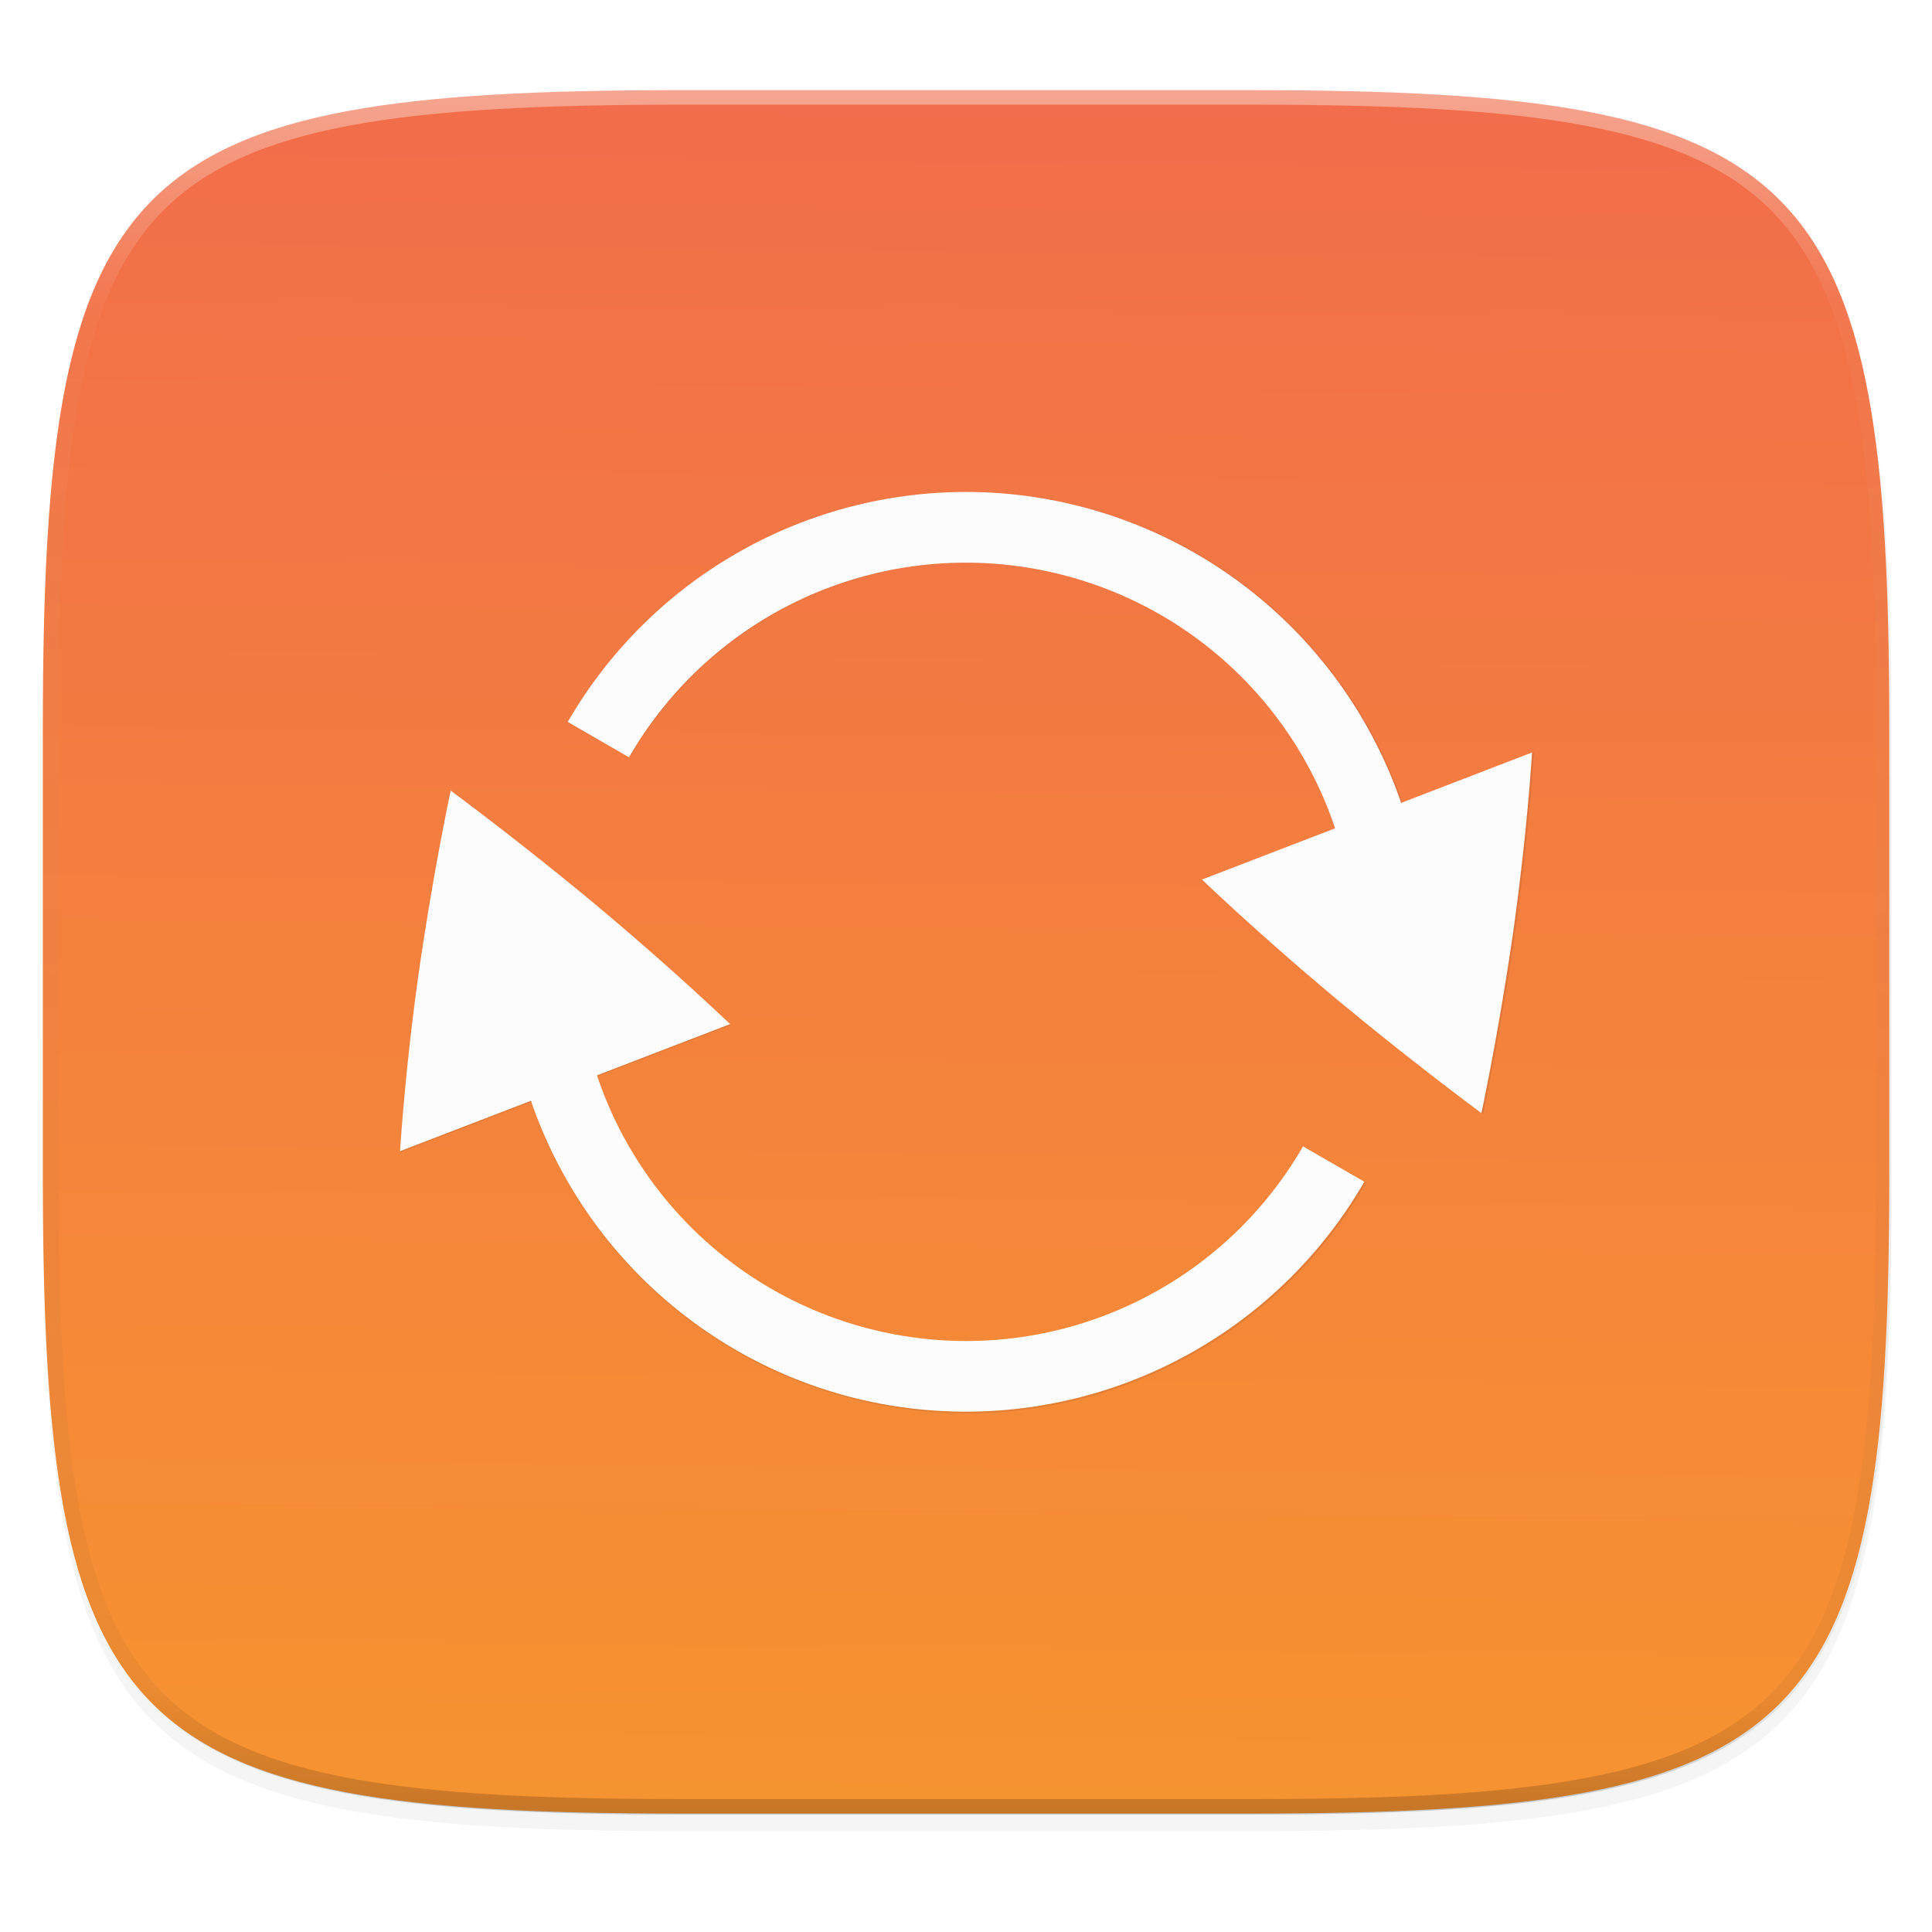 <svg width="256" height="256" viewBox="0 0 67.73 67.73" xmlns="http://www.w3.org/2000/svg">
    <defs>
        <linearGradient id="e" x1="296" x2="296" y1="-212" y2="236" gradientUnits="userSpaceOnUse">
            <stop offset="0" stop-color="#FBFCFB"/>
            <stop offset=".125" stop-color="#FBFCFB" stop-opacity=".098"/>
            <stop offset=".925" stop-opacity=".098"/>
            <stop offset="1" stop-opacity=".498"/>
        </linearGradient>
        <clipPath id="d">
            <path d="M361.938-212C507.235-212 528-191.287 528-46.125v116.25C528 215.286 507.235 236 361.937 236H214.063C68.766 236 48 215.286 48 70.125v-116.25C48-191.287 68.765-212 214.063-212z" fill="#C677DD"/>
        </clipPath>
        <linearGradient id="c" x1="168.499" x2="170.765" y1="266.954" y2="44.762" gradientTransform="matrix(.27 0 0 .27 -7.129 220.56)" gradientUnits="userSpaceOnUse">
            <stop offset="0" stop-color="#F69331"/>
            <stop offset="1" stop-color="#F26D4B"/>
        </linearGradient>
        <filter id="b" x="-.01" y="-.01" width="1.023" height="1.025" color-interpolation-filters="sRGB">
            <feGaussianBlur stdDeviation="1.16"/>
        </filter>
        <filter id="a" x="-.02" y="-.03" width="1.046" height="1.05" color-interpolation-filters="sRGB">
            <feGaussianBlur stdDeviation="2.32"/>
        </filter>
        <filter id="f" x="-.04" y="-.05" width="1.087" height="1.107" color-interpolation-filters="sRGB">
            <feGaussianBlur stdDeviation="2.719"/>
        </filter>
    </defs>
    <path transform="matrix(.27 0 0 .27 -7.129 -8.706)" d="M188.969 46C261.617 46 272 56.357 272 128.938v58.125c0 72.58-10.383 82.937-83.031 82.937H115.03C42.383 270 32 259.643 32 187.062v-58.125C32 56.358 42.383 46 115.031 46z" filter="url(#a)" opacity=".2"/>
    <path transform="matrix(.27 0 0 .27 -7.129 -8.706)" d="M188.969 44C261.617 44 272 54.357 272 126.938v58.124C272 257.644 261.617 268 188.969 268H115.03C42.383 268 32 257.643 32 185.062v-58.125C32 54.358 42.383 44 115.031 44z" filter="url(#b)" opacity=".1"/>
    <path d="M43.837 232.428c19.594 0 22.395 2.793 22.395 22.369v15.676c0 19.576-2.8 22.37-22.395 22.37H23.896c-19.594 0-22.394-2.794-22.394-22.37v-15.676c0-19.576 2.8-22.37 22.394-22.37z" fill="url(#c)" transform="translate(0 -229.267)"/>
    <path transform="matrix(.135 0 0 .135 -4.971 31.75)" d="M361.938-212C507.235-212 528-191.287 528-46.125v116.25C528 215.286 507.235 236 361.937 236H214.063C68.766 236 48 215.286 48 70.125v-116.25C48-191.287 68.765-212 214.063-212z" clip-path="url(#d)" fill="none" opacity=".4" stroke-linecap="round" stroke-linejoin="round" stroke-width="8" stroke="url(#e)"/>
    <path transform="matrix(.265 0 0 .265 12.297 15.52)" d="M82.265 6.53a60.58 60.58 0 0 0-4.973.144v.002C57.5 8.063 39.086 19.1 28.752 37l8.12 4.685a51.514 51.514 0 0 1 57.995-24.023 51.518 51.518 0 0 1 35.554 33.432l-17.642 6.79a393.943 393.943 0 0 0 18.013 15.985 475.713 475.713 0 0 0 19.02 14.957 404.498 404.498 0 0 0 4.193-23.896c1.153-8.219 1.995-16.18 2.52-23.883l-17.352 6.678c-6.447-18.795-21.883-33.762-41.877-39.12a60.884 60.884 0 0 0-15.03-2.076zM13.238 46.091A404.557 404.557 0 0 0 9.044 69.99C7.892 78.21 7.05 86.17 6.524 93.873l17.349-6.678c6.446 18.797 21.884 33.766 41.878 39.123a60.763 60.763 0 0 0 20.004 1.926c19.793-1.388 38.211-12.421 48.545-30.32l-8.125-4.686a51.514 51.514 0 0 1-57.994 24.024 51.516 51.516 0 0 1-35.555-33.438l17.643-6.79a394.021 394.021 0 0 0-18.012-15.985 475.584 475.584 0 0 0-19.02-14.957z" fill="#16181D" filter="url(#f)" opacity=".3"/>
    <path d="M34.063 17.247a16.136 16.136 0 0 0-14.159 8.062l2.148 1.24a13.63 13.63 0 0 1 15.345-6.356 13.63 13.63 0 0 1 9.407 8.845l-4.668 1.797c1.492 1.41 3.08 2.82 4.766 4.23 1.68 1.39 3.358 2.71 5.032 3.957.427-2.057.796-4.164 1.11-6.323.305-2.175.528-4.28.666-6.32l-4.59 1.768a16.135 16.135 0 0 0-15.057-10.9zM15.799 27.715a107.039 107.039 0 0 0-1.11 6.323 89.19 89.19 0 0 0-.666 6.319l4.59-1.767a16.135 16.135 0 0 0 11.08 10.351 16.136 16.136 0 0 0 18.137-7.513l-2.15-1.24a13.63 13.63 0 0 1-15.344 6.357 13.63 13.63 0 0 1-9.407-8.847l4.668-1.797c-1.492-1.41-3.08-2.82-4.766-4.229-1.68-1.39-3.358-2.71-5.032-3.957z" fill="#FBFCFB"/>
</svg>

